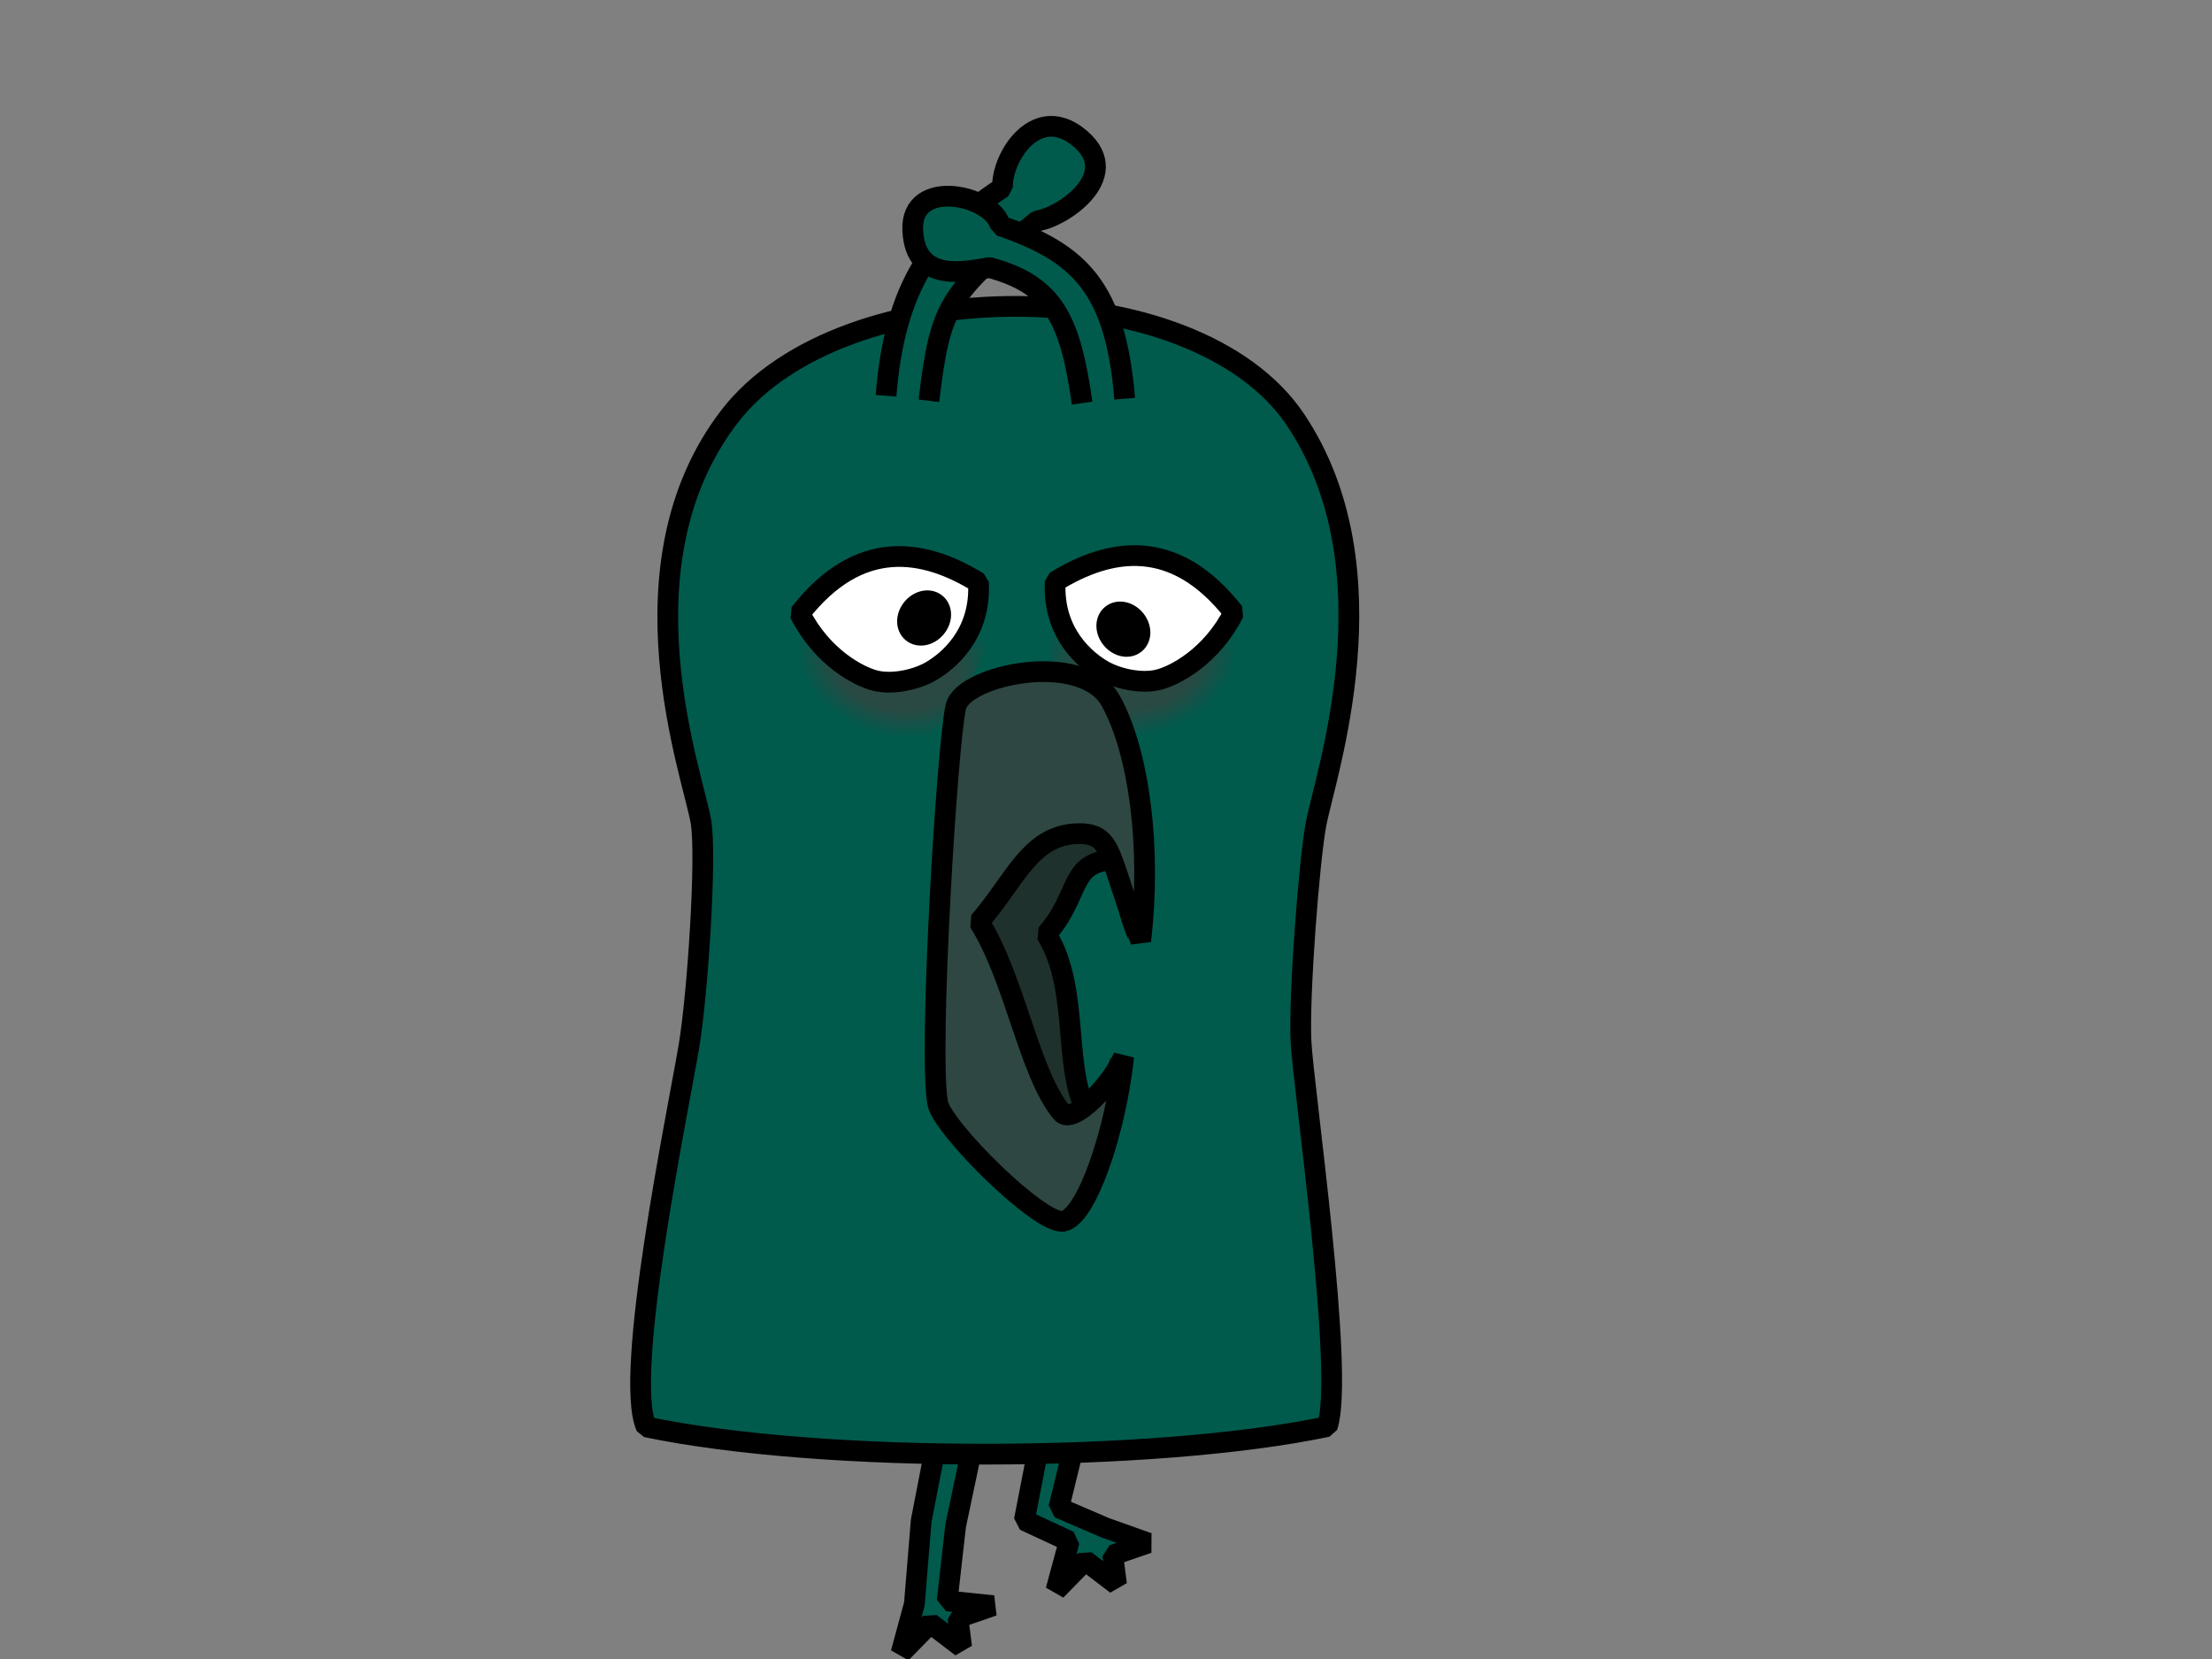 <?xml version="1.0" encoding="UTF-8" standalone="no"?>
<!-- Created with Inkscape (http://www.inkscape.org/) -->
<svg
   xmlns:dc="http://purl.org/dc/elements/1.1/"
   xmlns:cc="http://web.resource.org/cc/"
   xmlns:rdf="http://www.w3.org/1999/02/22-rdf-syntax-ns#"
   xmlns:svg="http://www.w3.org/2000/svg"
   xmlns="http://www.w3.org/2000/svg"
   xmlns:xlink="http://www.w3.org/1999/xlink"
   xmlns:sodipodi="http://inkscape.sourceforge.net/DTD/sodipodi-0.dtd"
   xmlns:inkscape="http://www.inkscape.org/namespaces/inkscape"
   width="320px"
   height="240px"
   id="svg2"
   sodipodi:version="0.32"
   inkscape:version="0.43"
   sodipodi:docbase="/home/joe/programming/gnumch/data/animation/pics"
   sodipodi:docname="eater__walking_down_01.svg"
   inkscape:export-filename="/home/joe/programming/gnumch/data/animation/pics/muncher__eating_down_01.png"
   inkscape:export-xdpi="36.000000"
   inkscape:export-ydpi="36.000000">
  <rect width="100%" height="100%" fill="#808080" stroke="none"/>
  <defs
     id="defs3">
    <linearGradient
       id="linearGradient5235">
      <stop
         id="stop5237"
         offset="0"
         style="stop-color:#2e4742;stop-opacity:1;" />
      <stop
         id="stop6013"
         offset="0.51"
         style="stop-color:#2e4742;stop-opacity:0.918;" />
      <stop
         id="stop7531"
         offset="0.81"
         style="stop-color:#2e4742;stop-opacity:0;" />
      <stop
         id="stop5239"
         offset="1"
         style="stop-color:#2e4742;stop-opacity:0;" />
    </linearGradient>
    <radialGradient
       gradientUnits="userSpaceOnUse"
       r="13.262"
       fy="434.217"
       fx="1032.062"
       cy="434.057"
       cx="1031.849"
       gradientTransform="matrix(0.287,-0.967,-1.303,-0.387,399.024,1261.54)"
       id="radialGradient6011"
       xlink:href="#linearGradient5235"
       inkscape:collect="always" />
    <linearGradient
       id="linearGradient2531">
      <stop
         style="stop-color:#91c5a9;stop-opacity:1;"
         offset="0"
         id="stop2533" />
      <stop
         id="stop2539"
         offset="0.07"
         style="stop-color:#91c5a9;stop-opacity:1;" />
      <stop
         style="stop-color:#9107a9;stop-opacity:1;"
         offset="1"
         id="stop2535" />
    </linearGradient>
    <radialGradient
       inkscape:collect="always"
       xlink:href="#linearGradient5235"
       id="radialGradient2905"
       gradientUnits="userSpaceOnUse"
       gradientTransform="matrix(-0.287,-0.967,1.303,-0.387,-104.818,1261.41)"
       cx="1031.849"
       cy="434.057"
       fx="1032.062"
       fy="434.217"
       r="13.262" />
  </defs>
  <sodipodi:namedview
     id="base"
     pagecolor="#ffffff"
     bordercolor="#666666"
     borderopacity="1.0"
     inkscape:pageopacity="0.0000000"
     inkscape:pageshadow="2"
     inkscape:zoom="4.0083333"
     inkscape:cx="160"
     inkscape:cy="117.00034"
     inkscape:document-units="px"
     inkscape:current-layer="layer2"
     showborder="true"
     borderlayer="top"
     showgrid="true"
     inkscape:grid-bbox="false"
     inkscape:grid-points="false"
     showguides="true"
     gridspacingx="2px"
     gridspacingy="2px"
     gridtolerance="2px"
     inkscape:window-width="1479"
     inkscape:window-height="1137"
     inkscape:window-x="0"
     inkscape:window-y="0"
     inkscape:guide-bbox="true" />
  <g
     style="display:none"
     inkscape:label="Layer 1"
     inkscape:groupmode="layer"
     id="layer1">
    <path
       style="fill:#0055ff;fill-opacity:1;fill-rule:evenodd;stroke:#000000;stroke-width:2.5;stroke-linecap:butt;stroke-linejoin:miter;stroke-miterlimit:4;stroke-opacity:1"
       d="M 16,40 L 256,40 L 256,104 L 80,104 L 80,72 L 48,72 L 48,128 L 280,128 L 280,80 L 312,80 L 312,160 L 16,160 L 16,40 z "
       id="path1061"
       sodipodi:nodetypes="ccccccccccccc" />
    <path
       style="fill:#0055ff;fill-opacity:1;fill-rule:evenodd;stroke:#000000;stroke-width:4;stroke-linecap:butt;stroke-linejoin:miter;stroke-miterlimit:4;stroke-opacity:1"
       d="M 150,160 L 134,160 L 154,188 L 134,212 L 134,232 L 178,232 L 178,212 L 150,212 L 166,188 L 150,160 z "
       id="path1064"
       sodipodi:nodetypes="czcccccccs" />
    <path
       style="fill:#0055ff;fill-opacity:1;fill-rule:evenodd;stroke:#000000;stroke-width:4;stroke-linecap:butt;stroke-linejoin:miter;stroke-miterlimit:4;stroke-opacity:1"
       d="M 178,160 L 162,160 L 182,188 L 162,212 L 162,232 L 206,232 L 206,212 L 178,212 L 194,188 L 178,160 z "
       id="path2091"
       sodipodi:nodetypes="czcccccccs" />
  </g>
  <g
     style="display:inline"
     inkscape:label="Layer 2"
     id="layer2"
     inkscape:groupmode="layer">
    <path
       sodipodi:nodetypes="ccccccccccc"
       id="path3784"
       d="M 151.709,201.785 L 148.181,219.94 L 154.682,222.964 L 152.751,230.071 L 156.987,225.749 L 161.523,229.214 L 160.986,224.973 L 166.084,223.217 L 159.922,221.027 L 153.172,218.129 L 156.957,202.668"
       style="color:#000000;fill:#005b4d;fill-opacity:1;fill-rule:evenodd;stroke:#000000;stroke-width:3;stroke-linecap:butt;stroke-linejoin:bevel;marker:none;marker-start:none;marker-mid:none;marker-end:none;stroke-miterlimit:4;stroke-dashoffset:0;stroke-opacity:1;visibility:visible;display:inline;overflow:visible;stroke-dasharray:none" />
    <path
       sodipodi:nodetypes="ccccccccccc"
       id="path3782"
       d="M 136.79,201.874 L 133.262,220.029 L 132.279,232.033 L 130.347,239.14 L 134.584,234.819 L 139.119,238.283 L 138.582,234.043 L 143.68,232.286 L 137.019,231.593 L 138.252,220.712 L 142.037,202.757"
       style="color:#000000;fill:#005b4d;fill-opacity:1;fill-rule:evenodd;stroke:#000000;stroke-width:3;stroke-linecap:butt;stroke-linejoin:bevel;marker:none;marker-start:none;marker-mid:none;marker-end:none;stroke-miterlimit:4;stroke-dashoffset:0;stroke-opacity:1;visibility:visible;display:inline;overflow:visible;stroke-dasharray:none" />
    <path
       sodipodi:nodetypes="csszzsscc"
       id="path1362"
       d="M 93.492,206.428 C 90.135,198.936 98.068,160.826 99.661,151.378 C 100.914,143.952 102.245,123.945 101.408,118.904 C 100.303,112.245 88.979,81.811 105.527,60.264 C 121.895,38.952 172.849,38.885 187.457,60.782 C 201.988,82.565 191.672,112.31 190.386,119.224 C 189.357,124.759 187.897,144.08 188.21,150.641 C 188.523,157.202 194.592,198.925 192.009,206.377 C 167.151,211.59 119.19,211.784 93.492,206.428 z "
       style="color:#000000;fill:#005b4d;fill-opacity:1;fill-rule:evenodd;stroke:#000000;stroke-width:3;stroke-linecap:butt;stroke-linejoin:bevel;marker:none;marker-start:none;marker-mid:none;marker-end:none;stroke-miterlimit:4;stroke-dasharray:none;stroke-dashoffset:0;stroke-opacity:1;visibility:visible;display:inline;overflow:visible" />
    <path
       sodipodi:nodetypes="csscc"
       id="path4435"
       d="M 142.878,82.149 C 149.403,91.084 132.814,108.071 130.53,111.547 C 127.761,115.761 122.531,108.72 118.395,105.332 C 115.92,103.304 115.18,88.38 115.516,85.358 C 121.193,83.432 138.745,78.763 142.878,82.149 z "
       style="fill:url(#radialGradient6011);fill-opacity:1;fill-rule:evenodd;stroke:none;stroke-width:3;stroke-linecap:butt;stroke-linejoin:miter;stroke-miterlimit:4;stroke-dasharray:none;stroke-opacity:1" />
    <path
       sodipodi:nodetypes="cczzc"
       id="path2131"
       d="M 115.708,88.743 C 124.293,77.741 133.646,79.399 141.547,84.262 C 141.961,91.883 136.984,95.754 134.707,97.087 C 132.568,98.34 129.095,99.083 126.62,98.465 C 124.228,97.869 118.949,95.124 115.708,88.743 z "
       style="color:#000000;fill:#ffffff;fill-opacity:1;fill-rule:evenodd;stroke:#000000;stroke-width:3;stroke-linecap:butt;stroke-linejoin:bevel;marker:none;marker-start:none;marker-mid:none;marker-end:none;stroke-miterlimit:4;stroke-dasharray:none;stroke-dashoffset:0;stroke-opacity:1;visibility:visible;display:inline;overflow:visible" />
    <path
       sodipodi:type="arc"
       style="color:#000000;fill:#000000;fill-opacity:1;fill-rule:evenodd;stroke:#000000;stroke-width:3.063;stroke-linecap:butt;stroke-linejoin:bevel;marker:none;marker-start:none;marker-mid:none;marker-end:none;stroke-miterlimit:4;stroke-dasharray:none;stroke-dashoffset:0;stroke-opacity:1;visibility:visible;display:inline;overflow:visible"
       id="path2129"
       sodipodi:cx="856.15509"
       sodipodi:cy="549.38312"
       sodipodi:rx="2.8401482"
       sodipodi:ry="2.1353037"
       d="M 858.995 549.383 A 2.84 2.135 0 1 1  853.315,549.383 A 2.84 2.135 0 1 1  858.995 549.383 z"
       transform="matrix(0.622,-0.724,-0.759,-0.659,18.14,1071.302)" />
    <path
       sodipodi:nodetypes="csscc"
       id="path2899"
       d="M 151.327,82.02 C 144.802,90.955 161.391,107.942 163.675,111.418 C 166.444,115.632 171.675,108.591 175.81,105.202 C 178.285,103.175 179.026,88.251 178.689,85.229 C 173.012,83.303 155.46,78.634 151.327,82.02 z "
       style="fill:url(#radialGradient2905);fill-opacity:1;fill-rule:evenodd;stroke:none;stroke-width:3;stroke-linecap:butt;stroke-linejoin:miter;stroke-miterlimit:4;stroke-dasharray:none;stroke-opacity:1;display:inline" />
    <path
       sodipodi:nodetypes="cczzc"
       id="path2901"
       d="M 178.497,88.614 C 169.912,77.612 160.56,79.27 152.658,84.133 C 152.244,91.753 157.221,95.625 159.498,96.958 C 161.637,98.211 165.111,98.954 167.586,98.336 C 169.977,97.74 175.256,94.995 178.497,88.614 z "
       style="color:#000000;fill:#ffffff;fill-opacity:1;fill-rule:evenodd;stroke:#000000;stroke-width:3;stroke-linecap:butt;stroke-linejoin:bevel;marker:none;marker-start:none;marker-mid:none;marker-end:none;stroke-miterlimit:4;stroke-dasharray:none;stroke-dashoffset:0;stroke-opacity:1;visibility:visible;display:inline;overflow:visible" />
    <path
       sodipodi:type="arc"
       style="color:#000000;fill:#000000;fill-opacity:1;fill-rule:evenodd;stroke:#000000;stroke-width:3.063;stroke-linecap:butt;stroke-linejoin:bevel;marker:none;marker-start:none;marker-mid:none;marker-end:none;stroke-miterlimit:4;stroke-dasharray:none;stroke-dashoffset:0;stroke-opacity:1;visibility:visible;display:inline;overflow:visible"
       id="path2903"
       sodipodi:cx="856.15509"
       sodipodi:cy="549.38312"
       sodipodi:rx="2.8401482"
       sodipodi:ry="2.1353037"
       d="M 858.995 549.383 A 2.84 2.135 0 1 1  853.315,549.383 A 2.84 2.135 0 1 1  858.995 549.383 z"
       transform="matrix(-0.622,-0.724,0.759,-0.659,278.061,1072.919)" />
    <path
       sodipodi:nodetypes="czcscsczss"
       id="path2907"
       d="M 143.043,104.452 C 144.205,99.924 151.357,94.273 155.467,101.708 C 159.576,109.144 166.103,121.761 164.524,135.145 C 159.784,123.139 166.662,124.352 161.569,124.385 C 154.498,124.436 156.528,129.295 151.372,135.147 C 156.58,143.399 153.327,156.225 158.068,161.964 C 159.675,163.909 160.544,157.448 162.065,153.617 C 160.916,164.423 153.448,169.881 150.085,170.473 C 146.747,171.06 141.563,161.187 140.897,157.647 C 139.508,150.27 141.807,109.269 143.043,104.452 z "
       style="color:#000000;fill:#1f312d;fill-opacity:1;fill-rule:evenodd;stroke:#000000;stroke-width:3;stroke-linecap:butt;stroke-linejoin:bevel;marker:none;marker-start:none;marker-mid:none;marker-end:none;stroke-miterlimit:4;stroke-dasharray:none;stroke-dashoffset:0;stroke-opacity:1;visibility:visible;display:inline;overflow:visible" />
    <path
       sodipodi:nodetypes="czcscsczss"
       id="path2135"
       d="M 138.3,102.165 C 139.462,97.637 156.594,93.982 160.703,101.417 C 164.812,108.853 166.6,122.717 165.021,136.101 C 160.28,124.095 161.171,120.568 156.078,120.601 C 149.007,120.652 146.795,127.507 141.64,133.359 C 146.847,141.612 148.834,155.186 153.575,160.925 C 155.181,162.87 161.041,156.658 162.561,152.827 C 161.412,163.633 157.188,176.077 153.825,176.668 C 150.487,177.256 136.322,163.141 135.655,159.601 C 134.267,152.225 137.065,106.982 138.3,102.165 z "
       style="color:#000000;fill:#2e4742;fill-opacity:1;fill-rule:evenodd;stroke:#000000;stroke-width:3;stroke-linecap:butt;stroke-linejoin:bevel;marker:none;marker-start:none;marker-mid:none;marker-end:none;stroke-miterlimit:4;stroke-dasharray:none;stroke-dashoffset:0;stroke-opacity:1;visibility:visible;display:inline;overflow:visible" />
    <path
       sodipodi:nodetypes="cczcc"
       id="path1366"
       d="M 134.38,57.978 C 136.051,44.1 137.123,42.569 150.079,31.926 C 153.242,31.623 162.633,25.644 156.37,20.146 C 150.09,14.633 144.876,22.612 145.033,27.137 C 134.86,33.799 129.398,41.651 128.18,57.252"
       style="color:#000000;fill:#005b4d;fill-opacity:1;fill-rule:evenodd;stroke:#000000;stroke-width:3;stroke-linecap:butt;stroke-linejoin:bevel;marker:none;marker-start:none;marker-mid:none;marker-end:none;stroke-miterlimit:4;stroke-dasharray:none;stroke-dashoffset:0;stroke-opacity:1;visibility:visible;display:inline;overflow:visible" />
    <path
       sodipodi:nodetypes="cczcc"
       id="path3671"
       d="M 156.545,58.316 C 154.839,46.342 152.507,41.222 143.14,38.707 C 140.001,39.197 132.424,41.173 132.041,33.344 C 131.659,25.522 143.739,28.236 144.708,32.659 C 156.214,36.593 161.366,41.628 162.706,57.676"
       style="color:#000000;fill:#005b4d;fill-opacity:1;fill-rule:evenodd;stroke:#000000;stroke-width:3;stroke-linecap:butt;stroke-linejoin:bevel;marker:none;marker-start:none;marker-mid:none;marker-end:none;stroke-miterlimit:4;stroke-dasharray:none;stroke-dashoffset:0;stroke-opacity:1;visibility:visible;display:inline;overflow:visible" />
  </g>
</svg>
